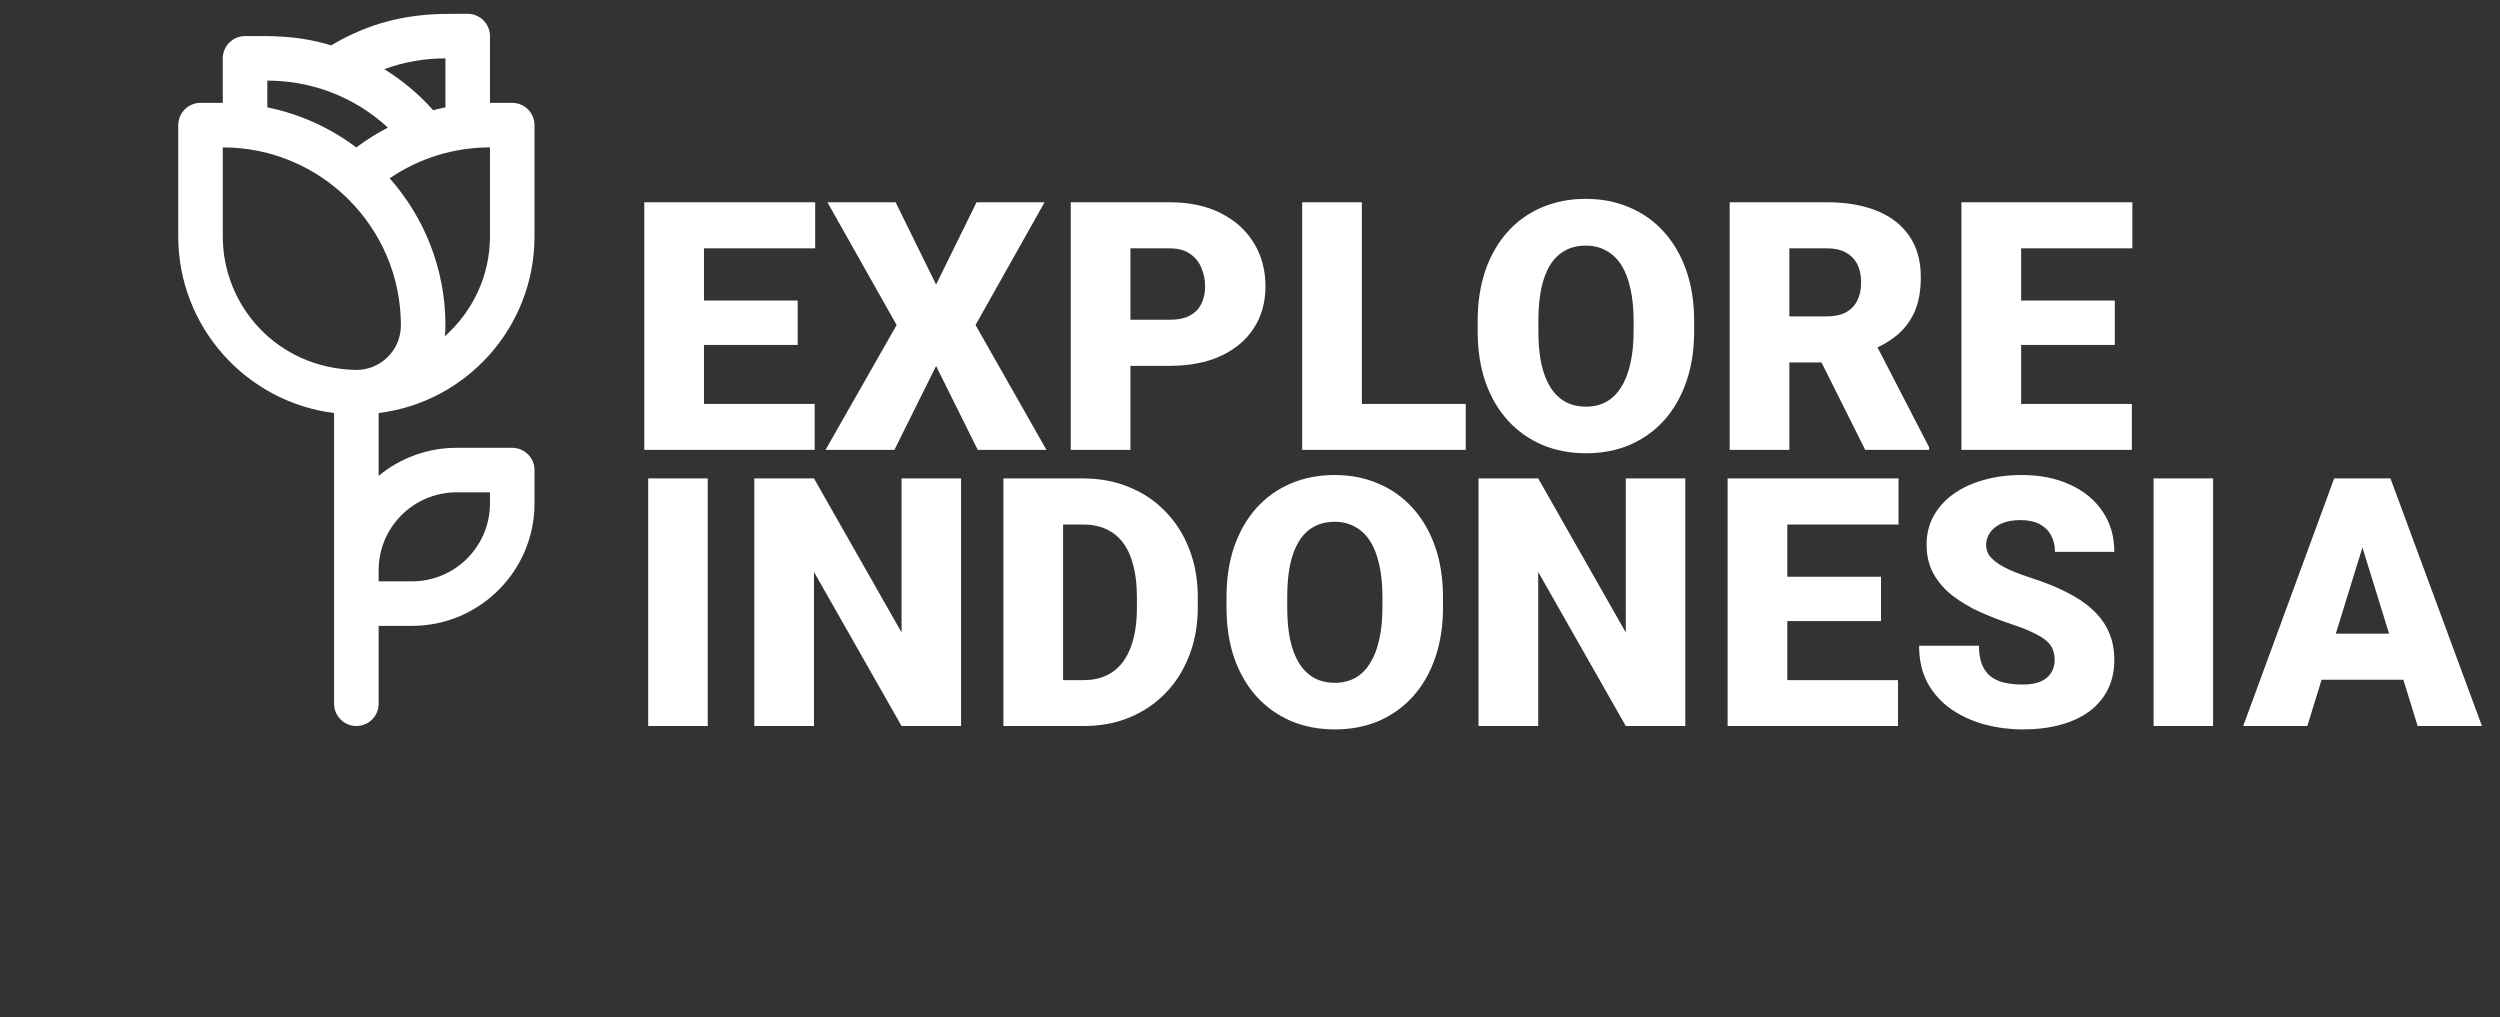 <svg width="172" height="70" viewBox="0 0 172 70" fill="none" xmlns="http://www.w3.org/2000/svg">
<rect x="0" y="0" width="172" height="70" fill="#333333" stroke="none"/>
<g clip-path="url(#clip0_1_318)">
<path d="M36.774 16.264V8.608C36.774 7.763 36.088 7.077 35.242 7.077H33.71V2.483C33.71 1.638 33.024 0.952 32.178 0.952C30.009 0.952 26.688 0.786 22.789 3.121C20.365 2.4 18.651 2.483 16.859 2.483C16.012 2.483 15.327 3.169 15.327 4.015V7.077H13.795C12.949 7.077 12.263 7.763 12.263 8.608V16.264C12.263 22.5 16.949 27.662 22.986 28.418V48.419C22.986 49.264 23.672 49.95 24.518 49.95C25.365 49.95 26.05 49.264 26.05 48.419V43.059H28.348C32.994 43.059 36.774 39.282 36.774 34.638V32.341C36.774 31.496 36.088 30.81 35.242 30.81H31.412C29.377 30.81 27.508 31.535 26.05 32.74V28.417C32.079 27.671 36.774 22.534 36.774 16.264V16.264ZM33.71 16.264C33.71 18.989 32.505 21.45 30.599 23.138C30.629 22.892 30.646 22.642 30.646 22.389C30.646 18.511 29.196 14.966 26.81 12.266C28.833 10.886 31.231 10.139 33.71 10.139V16.264ZM30.646 4.015V7.386C30.363 7.443 30.082 7.509 29.803 7.583C28.809 6.471 27.676 5.523 26.438 4.758C27.776 4.269 29.196 4.015 30.646 4.015V4.015ZM18.391 5.546C21.434 5.546 24.39 6.657 26.688 8.779C25.93 9.17 25.202 9.626 24.514 10.144C22.733 8.805 20.651 7.845 18.391 7.385V5.546ZM15.327 16.264V10.139C22.084 10.139 27.582 15.634 27.582 22.389C27.582 24.1 26.169 25.494 24.438 25.45C19.056 25.317 15.327 21.043 15.327 16.264ZM31.412 33.872H33.71V34.638C33.71 37.593 31.305 39.997 28.348 39.997H26.05V39.231C26.05 36.277 28.456 33.872 31.412 33.872Z" fill="white"/>
</g>
<path d="M56.05 27.791V30.95H46.971V27.791H56.05ZM48.433 13.915V30.95H44.327V13.915H48.433ZM54.88 20.677V23.731H46.971V20.677H54.88ZM56.085 13.915V17.086H46.971V13.915H56.085ZM61.618 13.915L64.403 19.578L67.187 13.915H71.867L67.117 22.362L71.995 30.95H67.269L64.403 25.182L61.536 30.95H56.798L61.688 22.362L56.926 13.915H61.618ZM80.465 25.17H76.23V22H80.465C81.042 22 81.51 21.902 81.869 21.707C82.228 21.512 82.489 21.243 82.653 20.9C82.825 20.549 82.91 20.155 82.91 19.718C82.91 19.25 82.825 18.817 82.653 18.419C82.489 18.022 82.228 17.702 81.869 17.46C81.51 17.211 81.042 17.086 80.465 17.086H77.774V30.95H73.668V13.915H80.465C81.83 13.915 83.004 14.165 83.987 14.664C84.977 15.163 85.738 15.85 86.268 16.723C86.799 17.589 87.064 18.579 87.064 19.695C87.064 20.794 86.799 21.754 86.268 22.573C85.738 23.392 84.977 24.031 83.987 24.492C83.004 24.944 81.83 25.17 80.465 25.17ZM100.845 27.791V30.95H92.234V27.791H100.845ZM93.697 13.915V30.95H89.59V13.915H93.697ZM116.557 22.093V22.784C116.557 24.086 116.374 25.256 116.007 26.293C115.648 27.323 115.137 28.204 114.475 28.937C113.812 29.663 113.028 30.22 112.123 30.61C111.218 30.993 110.22 31.184 109.128 31.184C108.028 31.184 107.022 30.993 106.109 30.61C105.205 30.22 104.417 29.663 103.746 28.937C103.083 28.204 102.568 27.323 102.202 26.293C101.843 25.256 101.664 24.086 101.664 22.784V22.093C101.664 20.791 101.843 19.621 102.202 18.583C102.568 17.546 103.079 16.665 103.734 15.939C104.397 15.206 105.181 14.648 106.086 14.266C106.999 13.876 108.005 13.681 109.104 13.681C110.196 13.681 111.195 13.876 112.1 14.266C113.012 14.648 113.8 15.206 114.463 15.939C115.126 16.665 115.641 17.546 116.007 18.583C116.374 19.621 116.557 20.791 116.557 22.093ZM112.392 22.784V22.07C112.392 21.227 112.318 20.486 112.17 19.847C112.029 19.2 111.819 18.657 111.538 18.221C111.257 17.784 110.91 17.456 110.497 17.238C110.091 17.012 109.627 16.899 109.104 16.899C108.558 16.899 108.083 17.012 107.677 17.238C107.272 17.456 106.932 17.784 106.659 18.221C106.386 18.657 106.18 19.2 106.039 19.847C105.907 20.486 105.84 21.227 105.84 22.07V22.784C105.84 23.618 105.907 24.359 106.039 25.006C106.18 25.646 106.386 26.188 106.659 26.633C106.94 27.077 107.283 27.413 107.689 27.639C108.102 27.865 108.582 27.978 109.128 27.978C109.65 27.978 110.114 27.865 110.52 27.639C110.926 27.413 111.265 27.077 111.538 26.633C111.819 26.188 112.029 25.646 112.17 25.006C112.318 24.359 112.392 23.618 112.392 22.784ZM119.002 13.915H125.705C127.016 13.915 128.155 14.11 129.122 14.5C130.089 14.89 130.834 15.467 131.356 16.232C131.887 16.996 132.152 17.94 132.152 19.063C132.152 20.038 132 20.853 131.696 21.508C131.391 22.163 130.966 22.706 130.42 23.134C129.882 23.556 129.254 23.903 128.537 24.176L127.191 24.936H121.564L121.54 21.766H125.705C126.228 21.766 126.661 21.672 127.004 21.485C127.347 21.298 127.605 21.032 127.776 20.689C127.956 20.338 128.045 19.921 128.045 19.437C128.045 18.946 127.956 18.525 127.776 18.174C127.597 17.823 127.332 17.554 126.981 17.367C126.637 17.179 126.212 17.086 125.705 17.086H123.108V30.95H119.002V13.915ZM128.326 30.95L124.559 23.415L128.911 23.392L132.725 30.774V30.95H128.326ZM146.67 27.791V30.95H137.591V27.791H146.67ZM139.054 13.915V30.95H134.947V13.915H139.054ZM145.5 20.677V23.731H137.591V20.677H145.5ZM146.705 13.915V17.086H137.591V13.915H146.705ZM48.691 32.915V49.95H44.596V32.915H48.691ZM66.122 32.915V49.95H62.028L56.002 39.35V49.95H51.896V32.915H56.002L62.028 43.515V32.915H66.122ZM74.569 49.95H70.79L70.813 46.791H74.569C75.349 46.791 76.008 46.604 76.546 46.229C77.092 45.855 77.505 45.297 77.786 44.556C78.075 43.807 78.219 42.887 78.219 41.795V41.058C78.219 40.239 78.137 39.522 77.973 38.905C77.817 38.281 77.583 37.763 77.271 37.349C76.959 36.928 76.569 36.612 76.101 36.402C75.641 36.191 75.111 36.086 74.51 36.086H70.72V32.915H74.51C75.665 32.915 76.721 33.114 77.681 33.512C78.648 33.902 79.483 34.464 80.184 35.197C80.894 35.922 81.44 36.784 81.822 37.782C82.212 38.773 82.407 39.873 82.407 41.081V41.795C82.407 42.996 82.212 44.096 81.822 45.094C81.44 46.093 80.898 46.955 80.196 47.68C79.494 48.405 78.663 48.967 77.704 49.365C76.753 49.755 75.707 49.95 74.569 49.95ZM73.141 32.915V49.95H69.035V32.915H73.141ZM99.278 41.093V41.783C99.278 43.086 99.094 44.256 98.728 45.293C98.369 46.323 97.858 47.204 97.195 47.937C96.532 48.663 95.748 49.22 94.843 49.61C93.939 49.993 92.94 50.184 91.848 50.184C90.749 50.184 89.742 49.993 88.83 49.61C87.925 49.22 87.137 48.663 86.466 47.937C85.803 47.204 85.289 46.323 84.922 45.293C84.563 44.256 84.384 43.086 84.384 41.783V41.093C84.384 39.791 84.563 38.621 84.922 37.583C85.289 36.546 85.8 35.665 86.455 34.939C87.118 34.206 87.902 33.648 88.806 33.266C89.719 32.876 90.725 32.681 91.825 32.681C92.917 32.681 93.915 32.876 94.82 33.266C95.733 33.648 96.52 34.206 97.183 34.939C97.846 35.665 98.361 36.546 98.728 37.583C99.094 38.621 99.278 39.791 99.278 41.093ZM95.112 41.783V41.07C95.112 40.227 95.038 39.486 94.89 38.847C94.75 38.2 94.539 37.657 94.258 37.221C93.978 36.784 93.63 36.456 93.217 36.238C92.811 36.012 92.347 35.899 91.825 35.899C91.279 35.899 90.803 36.012 90.397 36.238C89.992 36.456 89.653 36.784 89.38 37.221C89.107 37.657 88.9 38.2 88.76 38.847C88.627 39.486 88.561 40.227 88.561 41.07V41.783C88.561 42.618 88.627 43.359 88.76 44.006C88.9 44.646 89.107 45.188 89.38 45.633C89.66 46.077 90.004 46.413 90.409 46.639C90.823 46.865 91.302 46.978 91.848 46.978C92.371 46.978 92.835 46.865 93.24 46.639C93.646 46.413 93.985 46.077 94.258 45.633C94.539 45.188 94.75 44.646 94.89 44.006C95.038 43.359 95.112 42.618 95.112 41.783ZM115.949 32.915V49.95H111.854L105.829 39.35V49.95H101.722V32.915H105.829L111.854 43.515V32.915H115.949ZM130.584 46.791V49.95H121.505V46.791H130.584ZM122.968 32.915V49.95H118.861V32.915H122.968ZM129.414 39.678V42.731H121.505V39.678H129.414ZM130.619 32.915V36.086H121.505V32.915H130.619ZM141.359 45.422C141.359 45.157 141.32 44.919 141.242 44.708C141.164 44.49 141.019 44.287 140.809 44.1C140.598 43.913 140.294 43.726 139.896 43.538C139.506 43.343 138.992 43.141 138.352 42.93C137.603 42.68 136.882 42.4 136.188 42.088C135.493 41.768 134.873 41.397 134.327 40.976C133.781 40.547 133.348 40.048 133.029 39.479C132.709 38.901 132.549 38.231 132.549 37.466C132.549 36.733 132.713 36.074 133.04 35.489C133.368 34.896 133.824 34.393 134.409 33.98C135.002 33.559 135.696 33.239 136.492 33.02C137.287 32.794 138.157 32.681 139.101 32.681C140.349 32.681 141.448 32.9 142.4 33.336C143.359 33.765 144.108 34.378 144.646 35.173C145.192 35.961 145.465 36.893 145.465 37.969H141.382C141.382 37.54 141.292 37.162 141.113 36.835C140.941 36.507 140.68 36.25 140.329 36.062C139.978 35.875 139.538 35.782 139.007 35.782C138.492 35.782 138.059 35.86 137.708 36.016C137.358 36.172 137.092 36.382 136.913 36.647C136.734 36.905 136.644 37.189 136.644 37.501C136.644 37.759 136.714 37.993 136.854 38.203C137.003 38.406 137.209 38.597 137.475 38.777C137.747 38.956 138.075 39.128 138.457 39.291C138.847 39.455 139.284 39.615 139.768 39.771C140.672 40.06 141.476 40.383 142.178 40.742C142.887 41.093 143.484 41.495 143.968 41.947C144.459 42.392 144.83 42.899 145.079 43.468C145.337 44.038 145.465 44.681 145.465 45.399C145.465 46.163 145.317 46.842 145.021 47.434C144.724 48.027 144.299 48.53 143.745 48.944C143.192 49.349 142.529 49.657 141.757 49.868C140.984 50.078 140.122 50.184 139.171 50.184C138.297 50.184 137.436 50.075 136.585 49.856C135.743 49.63 134.979 49.287 134.292 48.827C133.606 48.359 133.056 47.762 132.643 47.036C132.237 46.303 132.034 45.434 132.034 44.428H136.152C136.152 44.927 136.219 45.348 136.351 45.691C136.484 46.034 136.679 46.311 136.936 46.522C137.194 46.724 137.51 46.873 137.884 46.966C138.258 47.052 138.687 47.095 139.171 47.095C139.694 47.095 140.115 47.021 140.434 46.873C140.754 46.717 140.988 46.514 141.136 46.264C141.285 46.007 141.359 45.726 141.359 45.422ZM152.262 32.915V49.95H148.167V32.915H152.262ZM162.896 36.495L158.743 49.95H154.332L160.591 32.915H163.388L162.896 36.495ZM166.336 49.95L162.171 36.495L161.633 32.915H164.464L170.758 49.95H166.336ZM166.172 43.597V46.767H157.433V43.597H166.172Z" fill="white"/>
<defs>
<clipPath id="clip0_1_318">
<rect width="49.026" height="49" fill="white" transform="translate(0.006 0.95)"/>
</clipPath>
</defs>
</svg>
